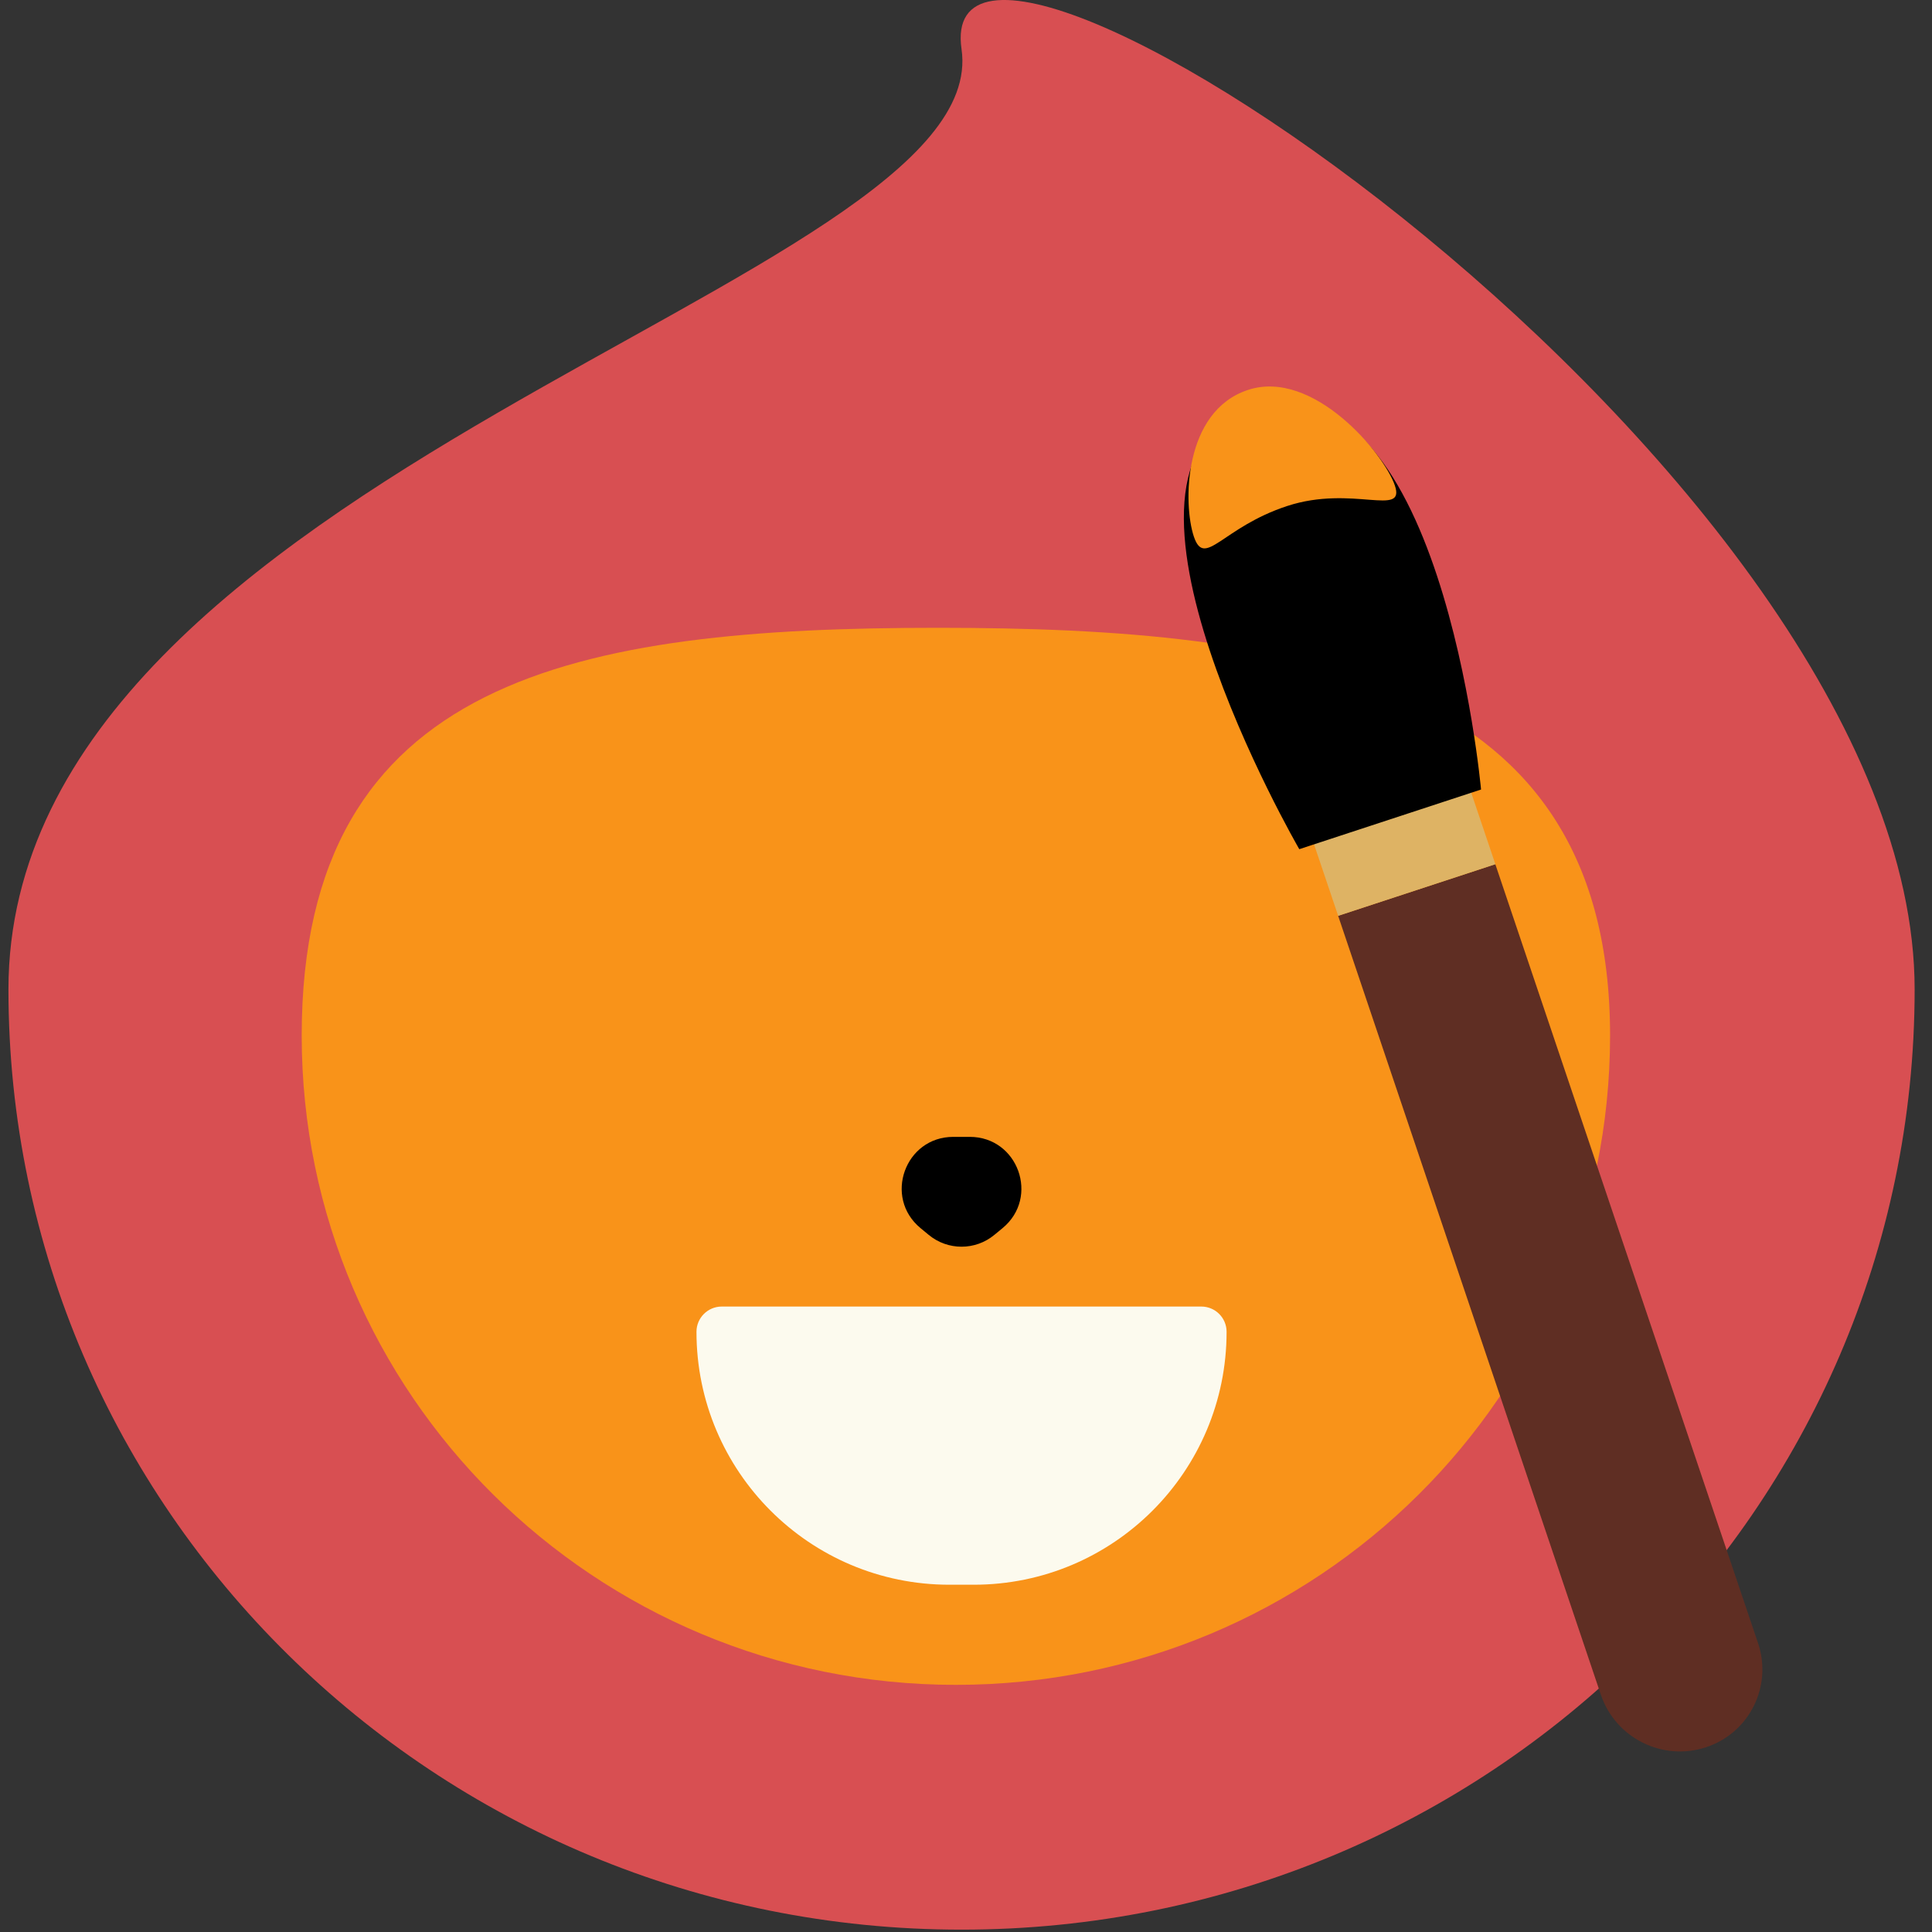 <svg width="75" height="75" viewBox="0 0 75 75" fill="none" xmlns="http://www.w3.org/2000/svg">
<rect x="0" y="0" width="75" height="75" fill="#333333" stroke="none"/>
<path d="M74.326 38.409C74.326 58.568 57.761 74.909 37.327 74.909C16.893 74.909 0.328 58.568 0.328 38.409C0.328 18.251 38.648 11.034 37.327 1.909C36.005 -7.216 74.326 18.251 74.326 38.409Z" fill="#D84F52"/>
<path d="M62.503 40.2C62.503 54.121 51.133 65.406 37.108 65.406C23.082 65.406 11.712 54.121 11.712 40.2C11.712 26.28 22.425 24.371 36.411 24.371C50.397 24.371 62.503 26.28 62.503 40.2Z" fill="#F99319"/>
<path d="M38.601 47.938C37.862 48.55 36.792 48.55 36.053 47.938L35.733 47.674C34.288 46.48 35.133 44.133 37.007 44.133H37.647C39.521 44.133 40.366 46.48 38.921 47.674L38.601 47.938Z" fill="black"/>
<path d="M27.037 51.701C27.037 51.159 27.477 50.72 28.019 50.72H46.635C47.177 50.72 47.616 51.159 47.616 51.701C47.616 57.123 43.221 61.519 37.799 61.519H36.854C31.433 61.519 27.037 57.123 27.037 51.701Z" fill="#FCFAEE"/>
<path d="M51.946 35.551L58.048 33.548L68.247 63.786C68.814 65.466 67.907 67.277 66.222 67.83C64.537 68.383 62.712 67.469 62.145 65.789L51.946 35.551Z" fill="#5F2E23"/>
<rect width="6.423" height="3.659" transform="matrix(0.95 -0.312 0.32 0.948 50.777 32.084)" fill="#DEB364"/>
<path d="M48.492 15.892C55.938 13.447 57.494 30.649 57.494 30.649L50.438 32.965C50.438 32.965 41.817 18.083 48.492 15.892Z" fill="black"/>
<path d="M54.149 18.848C54.569 20.093 52.497 18.813 49.969 19.643C47.441 20.472 46.766 22.076 46.346 20.832C45.926 19.587 45.921 15.966 48.449 15.136C50.977 14.306 53.729 17.604 54.149 18.848Z" fill="#F99319"/>
</svg>
